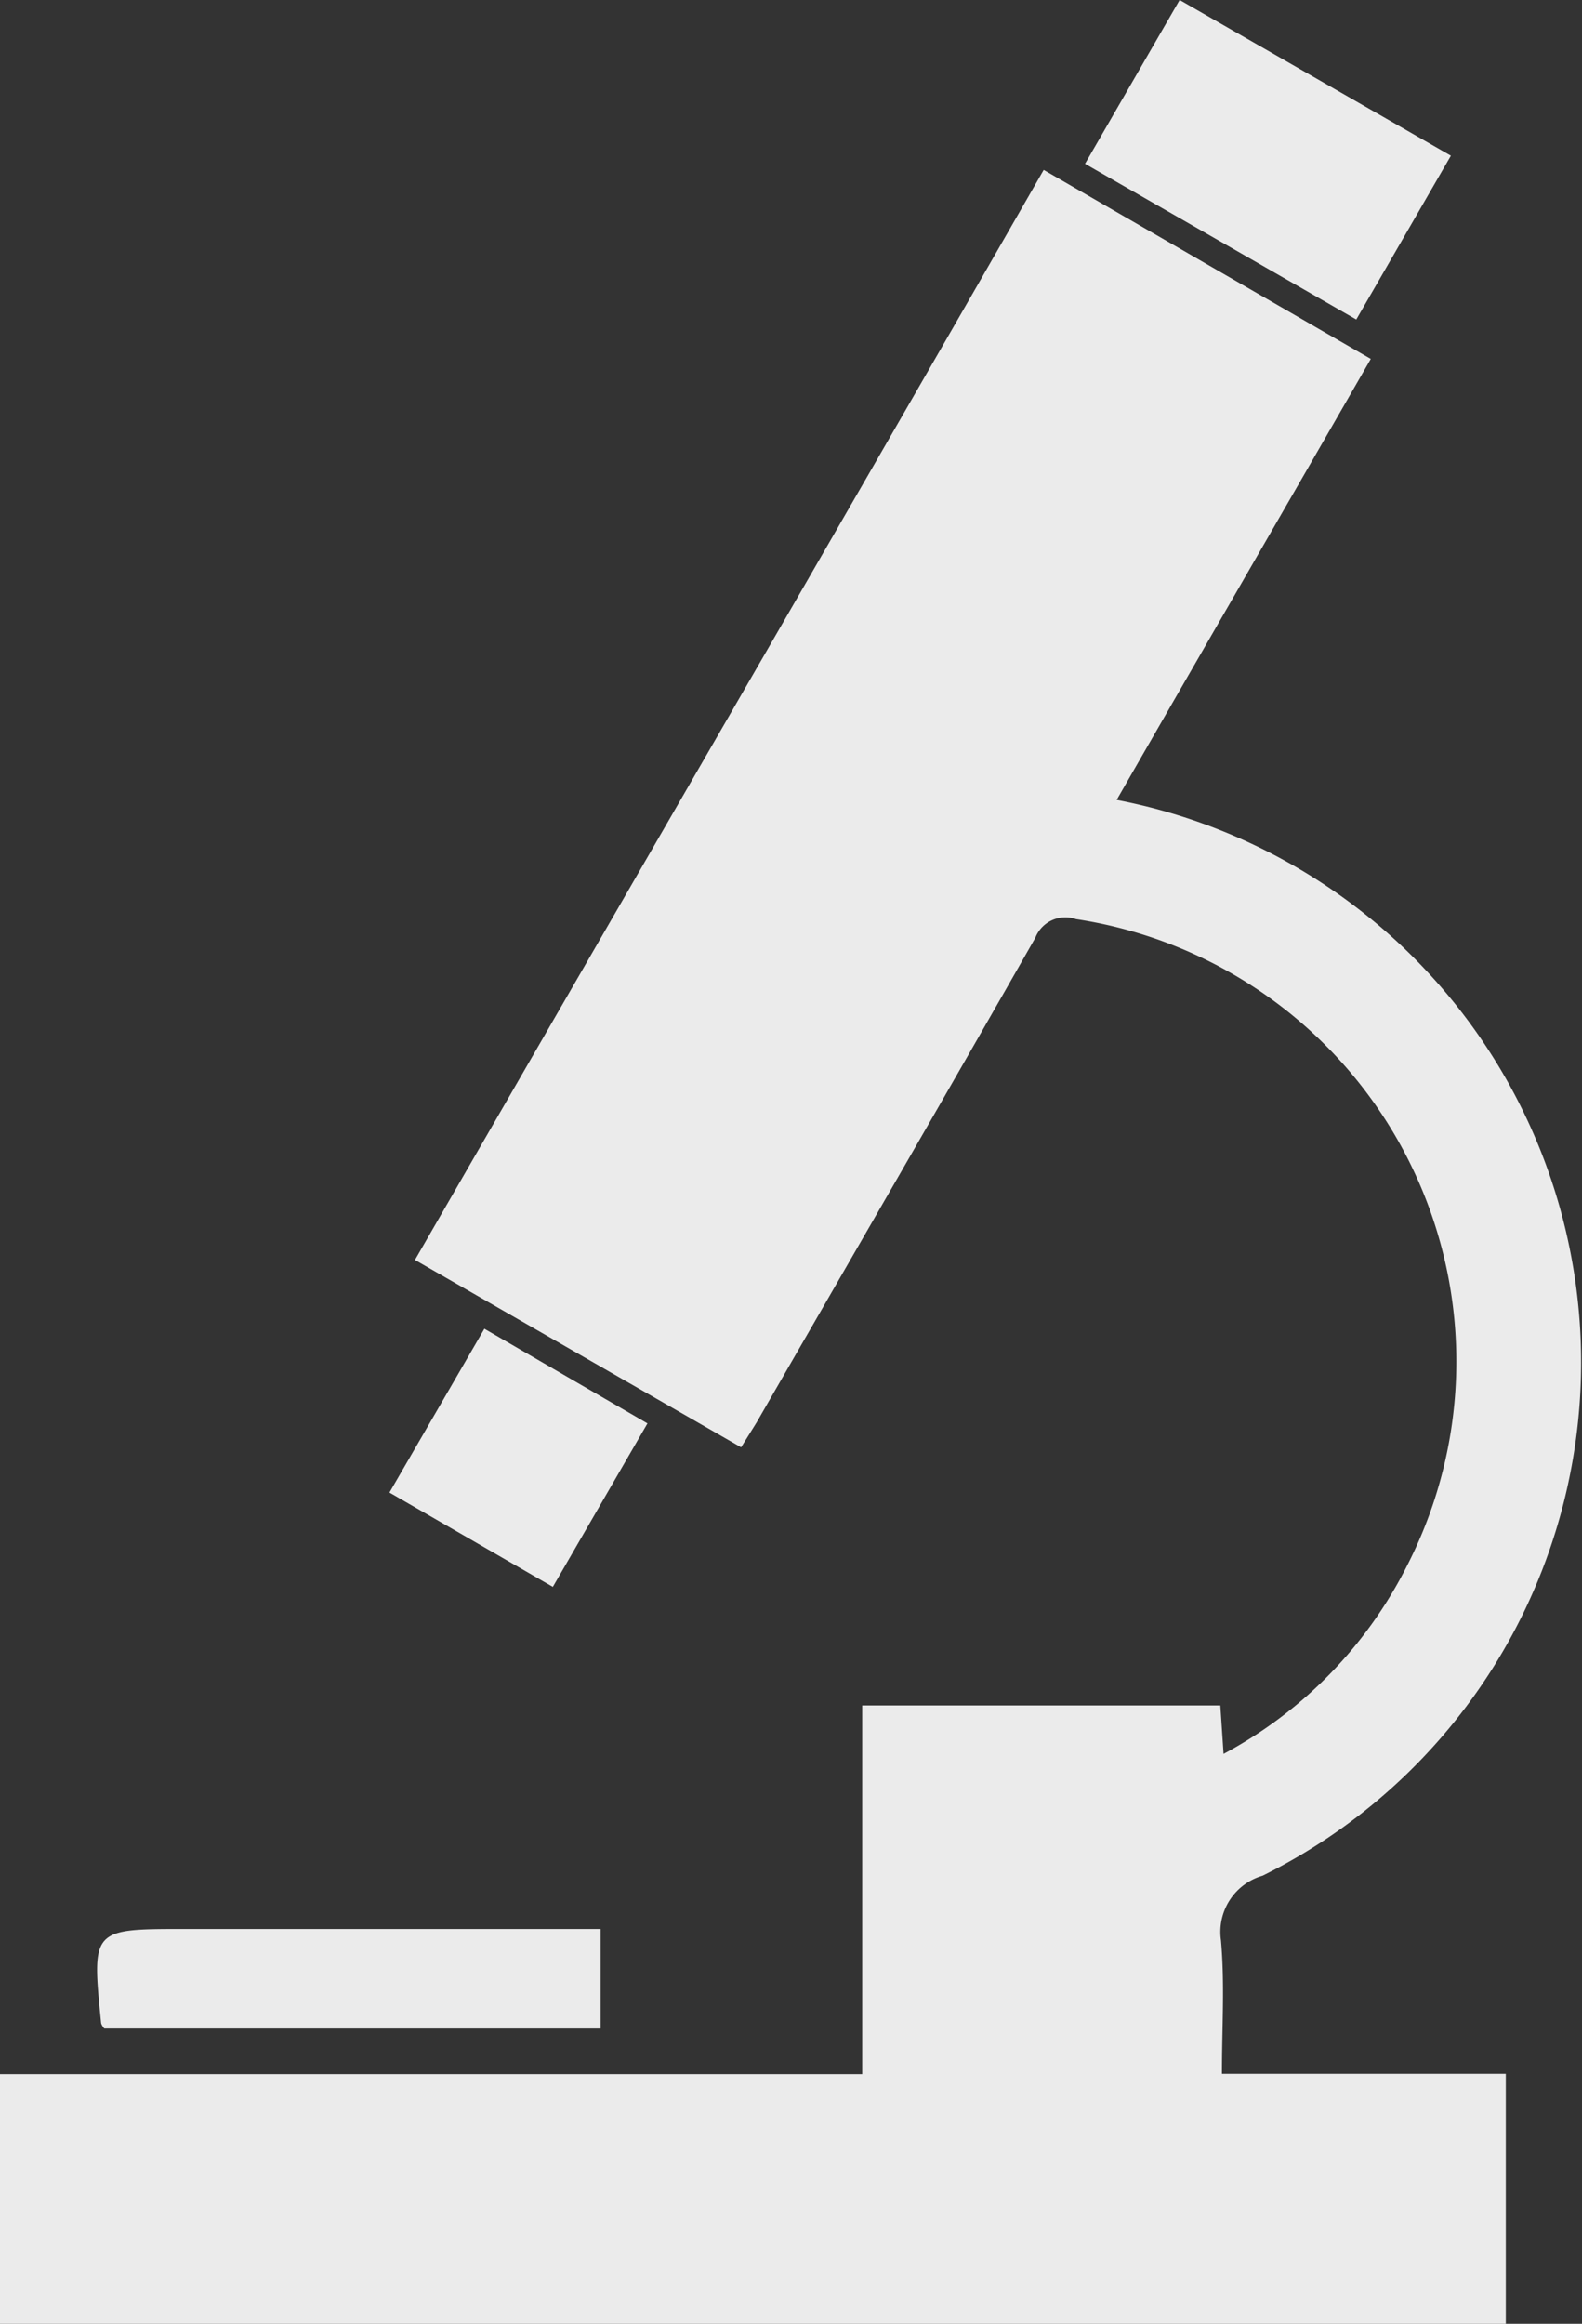 <svg xmlns="http://www.w3.org/2000/svg" viewBox="0 0 48.99 71.93"><rect x="0" y="0" width="48.99" height="71.93" fill="#333333" stroke="none"/><defs><style>.cls-1{fill:#fff;opacity:0.9;}</style></defs><title>Asset 7</title><g id="Layer_2" data-name="Layer 2"><g id="Layer_2-2" data-name="Layer 2"><path class="cls-1" d="M37.84,64.19h8.79v7.74H0V64.2H26.7V52.79H37.79l.1,1.5a13.47,13.47,0,0,0,5.69-5.84,13.85,13.85,0,0,0-10.26-20,1,1,0,0,0-1.26.58c-2.85,5-5.75,10-8.63,15l-.48.77L12.85,39c6.5-11.27,13-22.47,19.47-33.74l10.13,5.85c-2.62,4.55-5.23,9.06-7.87,13.65A17.73,17.73,0,0,1,39.1,58.06a1.81,1.81,0,0,0-1.29,2C37.93,61.41,37.84,62.74,37.84,64.19ZM42,9.89l2.93-5.07L36.53,0,33.6,5.07ZM18.6,62.79V59.71H5.71c-2.87,0-2.87,0-2.58,2.9,0,0,0,.06.1.18ZM12.06,46.2l5.06,2.92,2.93-5.06L15,41.13Z"/></g></g></svg>